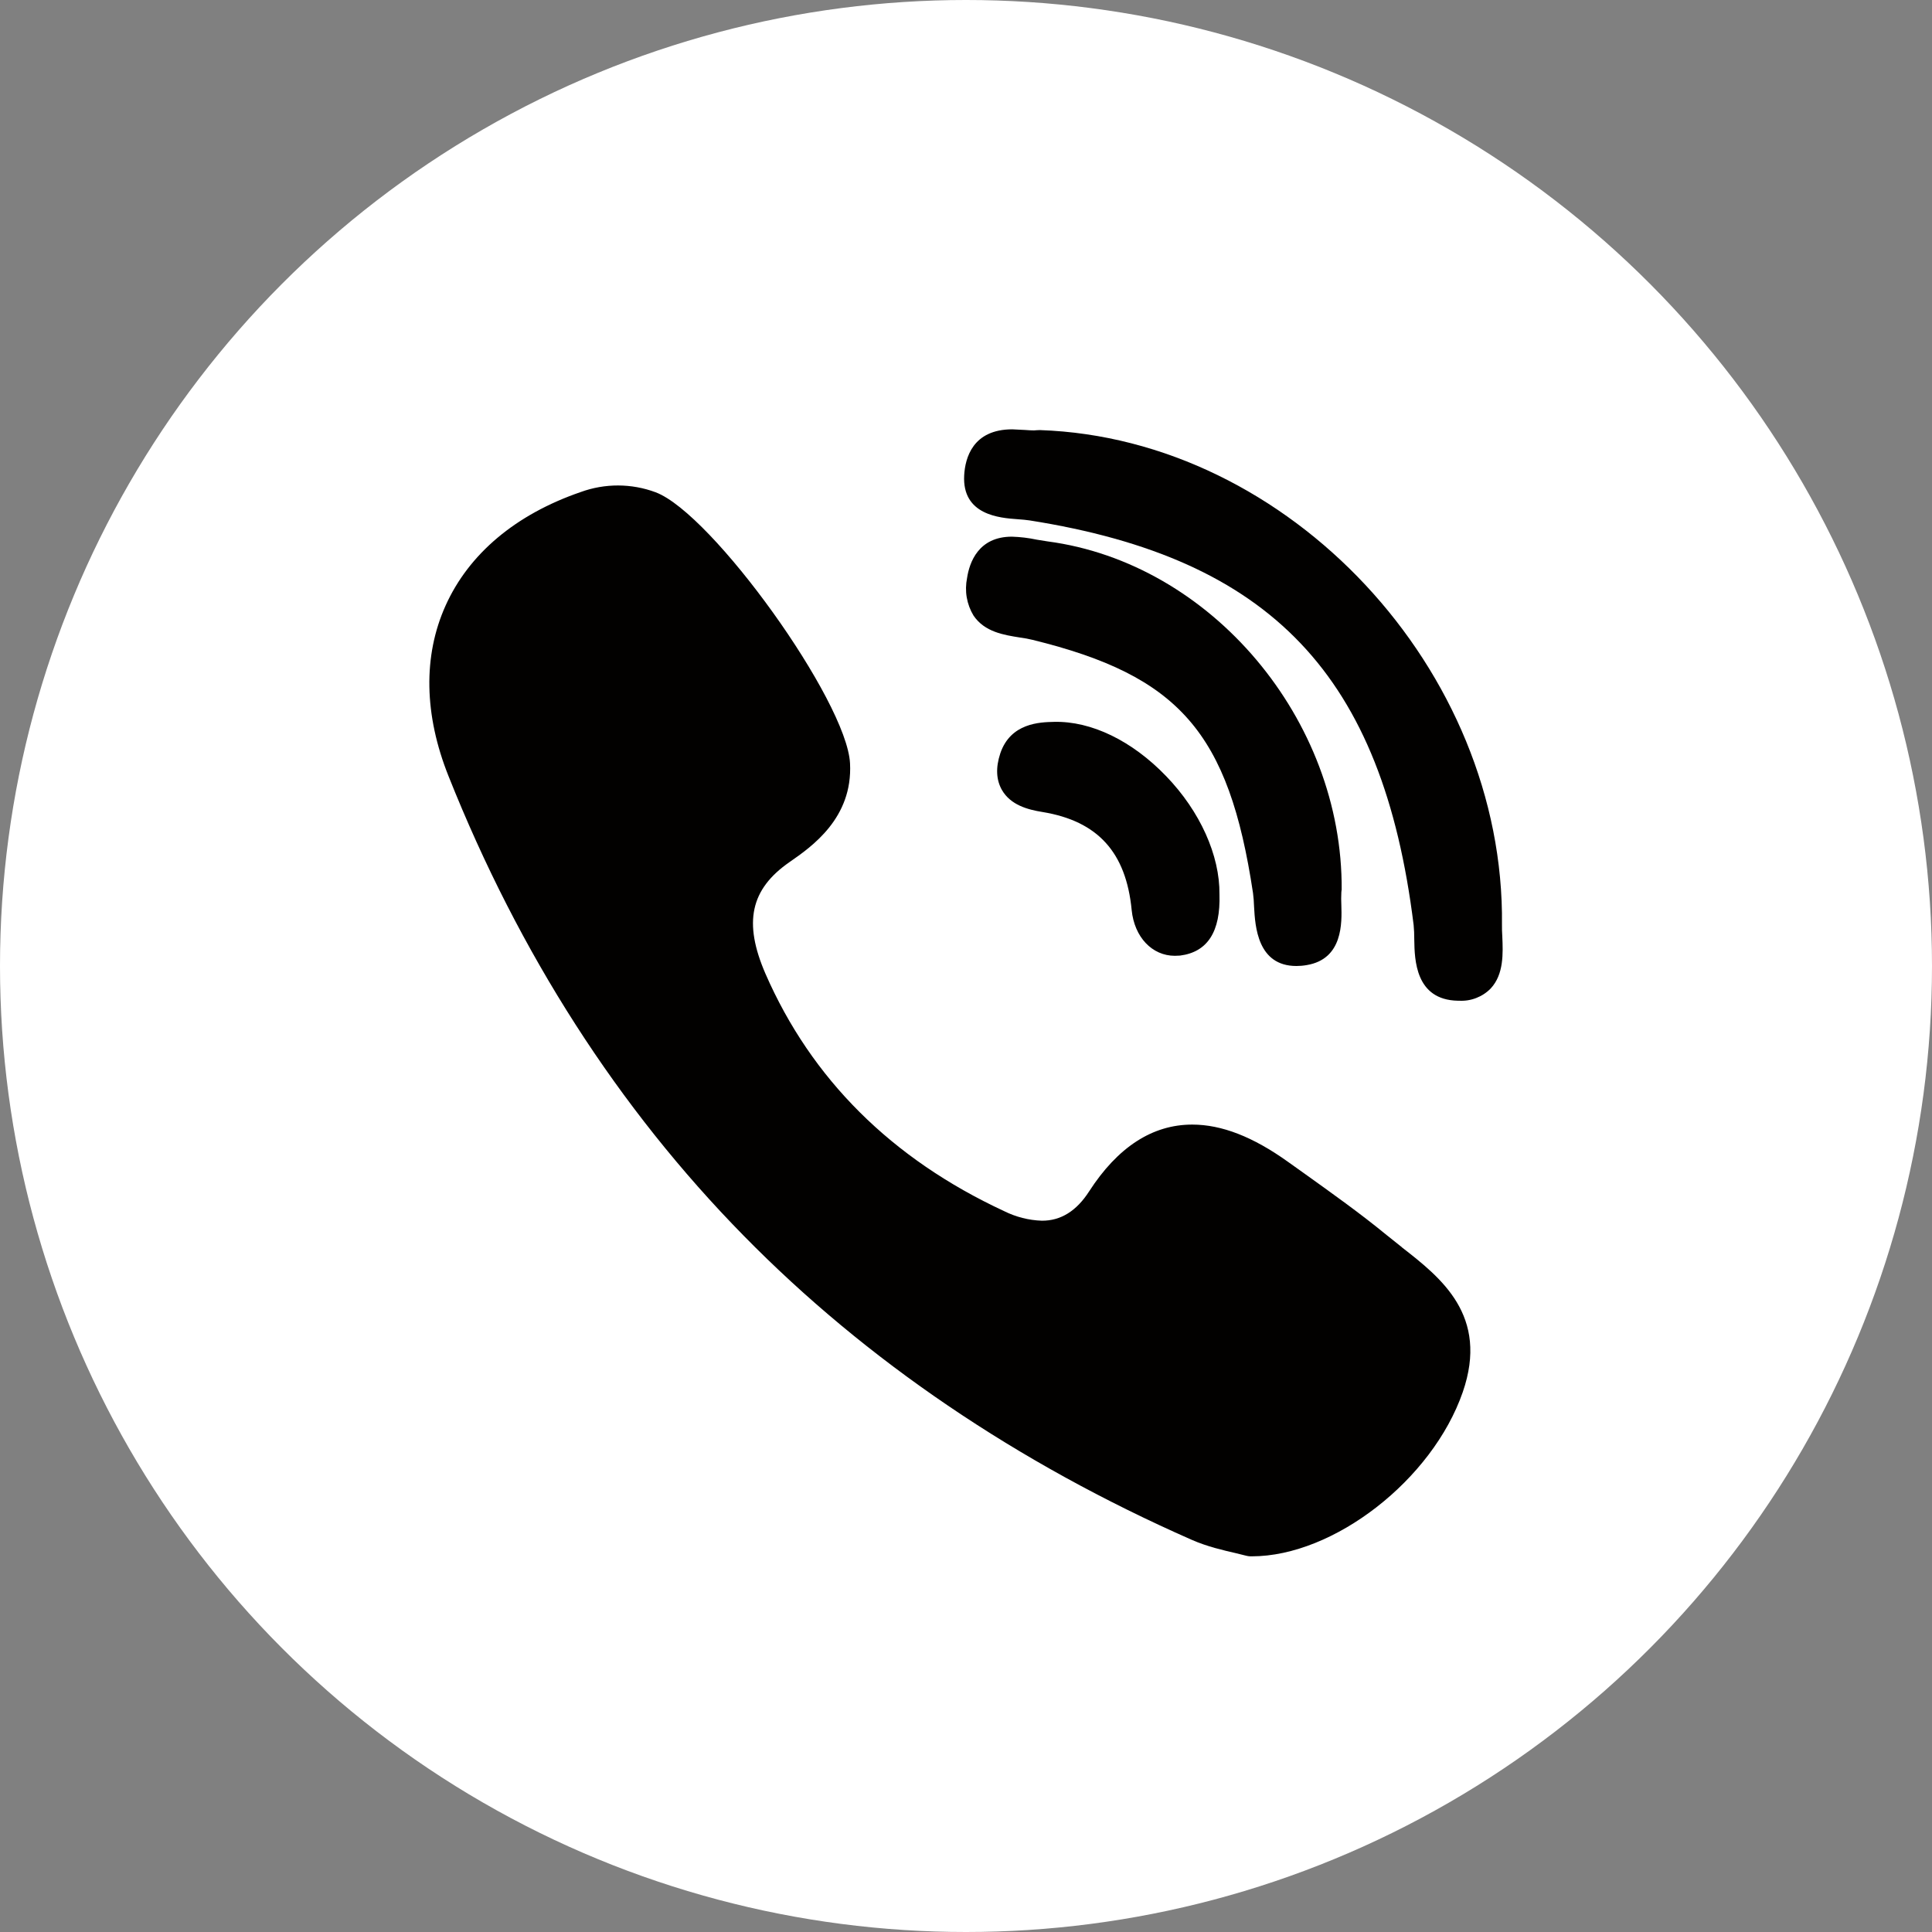 <svg width="36" height="36" viewBox="0 0 36 36" fill="none" xmlns="http://www.w3.org/2000/svg">
    <rect x="0" y="0" width="36" height="36" fill="#808080" stroke="none"/>
    <g clip-path="url(#clip0_1059_6393)">
        <circle cx="18" cy="18" r="18" fill="white"/>
        <path d="M25 16.584C25.024 13.405 22.565 10.49 19.519 10.088L19.319 10.056C19.166 10.023 19.011 10.005 18.855 10C18.23 10 18.064 10.482 18.02 10.769C17.996 10.889 17.993 11.012 18.014 11.133C18.035 11.253 18.078 11.368 18.14 11.47C18.348 11.779 18.712 11.832 19.003 11.879C19.091 11.891 19.169 11.905 19.237 11.922C21.976 12.593 22.898 13.652 23.348 16.641C23.358 16.716 23.365 16.803 23.368 16.901C23.388 17.257 23.43 18 24.157 18C24.217 18 24.281 17.995 24.349 17.983C25.026 17.87 25.004 17.191 24.994 16.865C24.99 16.786 24.99 16.707 24.994 16.628L24.998 16.586L25 16.584Z" fill="#020100"/>
        <path d="M18.962 9.675C19.042 9.681 19.122 9.687 19.184 9.697C23.691 10.407 25.766 12.589 26.341 17.236C26.349 17.317 26.353 17.41 26.353 17.514C26.359 17.877 26.371 18.631 27.164 18.647H27.188C27.297 18.653 27.406 18.636 27.508 18.596C27.609 18.557 27.701 18.497 27.777 18.419C28.023 18.155 28.007 17.764 27.993 17.447C27.988 17.37 27.986 17.299 27.987 17.234C28.043 12.482 24.021 8.173 19.378 8.014L19.322 8.016L19.268 8.02C19.22 8.02 19.165 8.017 19.104 8.012L18.863 8C18.124 8 17.984 8.536 17.966 8.857C17.926 9.597 18.625 9.651 18.962 9.675ZM26.122 23.24L25.836 23.012C25.343 22.607 24.818 22.234 24.314 21.873L23.997 21.647C23.348 21.183 22.765 20.955 22.215 20.955C21.473 20.955 20.826 21.375 20.292 22.203C20.058 22.566 19.765 22.748 19.414 22.746C19.168 22.738 18.927 22.676 18.707 22.566C16.614 21.593 15.118 20.105 14.262 18.141C13.85 17.189 13.982 16.57 14.711 16.064C15.124 15.778 15.893 15.244 15.839 14.223C15.779 13.062 13.273 9.57 12.217 9.173C11.767 9.005 11.271 9.004 10.819 9.169C9.608 9.586 8.736 10.32 8.302 11.286C7.881 12.223 7.901 13.32 8.358 14.463C9.674 17.768 11.522 20.649 13.858 23.026C16.141 25.353 18.95 27.258 22.203 28.691C22.495 28.82 22.803 28.889 23.028 28.941L23.218 28.988C23.244 28.995 23.271 28.999 23.298 29H23.324C24.855 29 26.691 27.572 27.256 25.941C27.751 24.512 26.848 23.808 26.122 23.242V23.24ZM19.639 13.451C19.378 13.457 18.831 13.47 18.639 14.038C18.551 14.305 18.562 14.533 18.671 14.723C18.833 15 19.146 15.086 19.428 15.131C20.454 15.3 20.983 15.881 21.087 16.957C21.137 17.461 21.467 17.81 21.892 17.81L21.988 17.806C22.5 17.741 22.745 17.361 22.723 16.665C22.731 15.939 22.361 15.117 21.73 14.463C21.097 13.804 20.334 13.433 19.639 13.451Z" fill="#020100"/>
    </g>
    <defs>
        <clipPath id="clip0_1059_6393">
            <rect width="36" height="36" fill="white"/>
        </clipPath>
    </defs>
</svg>
